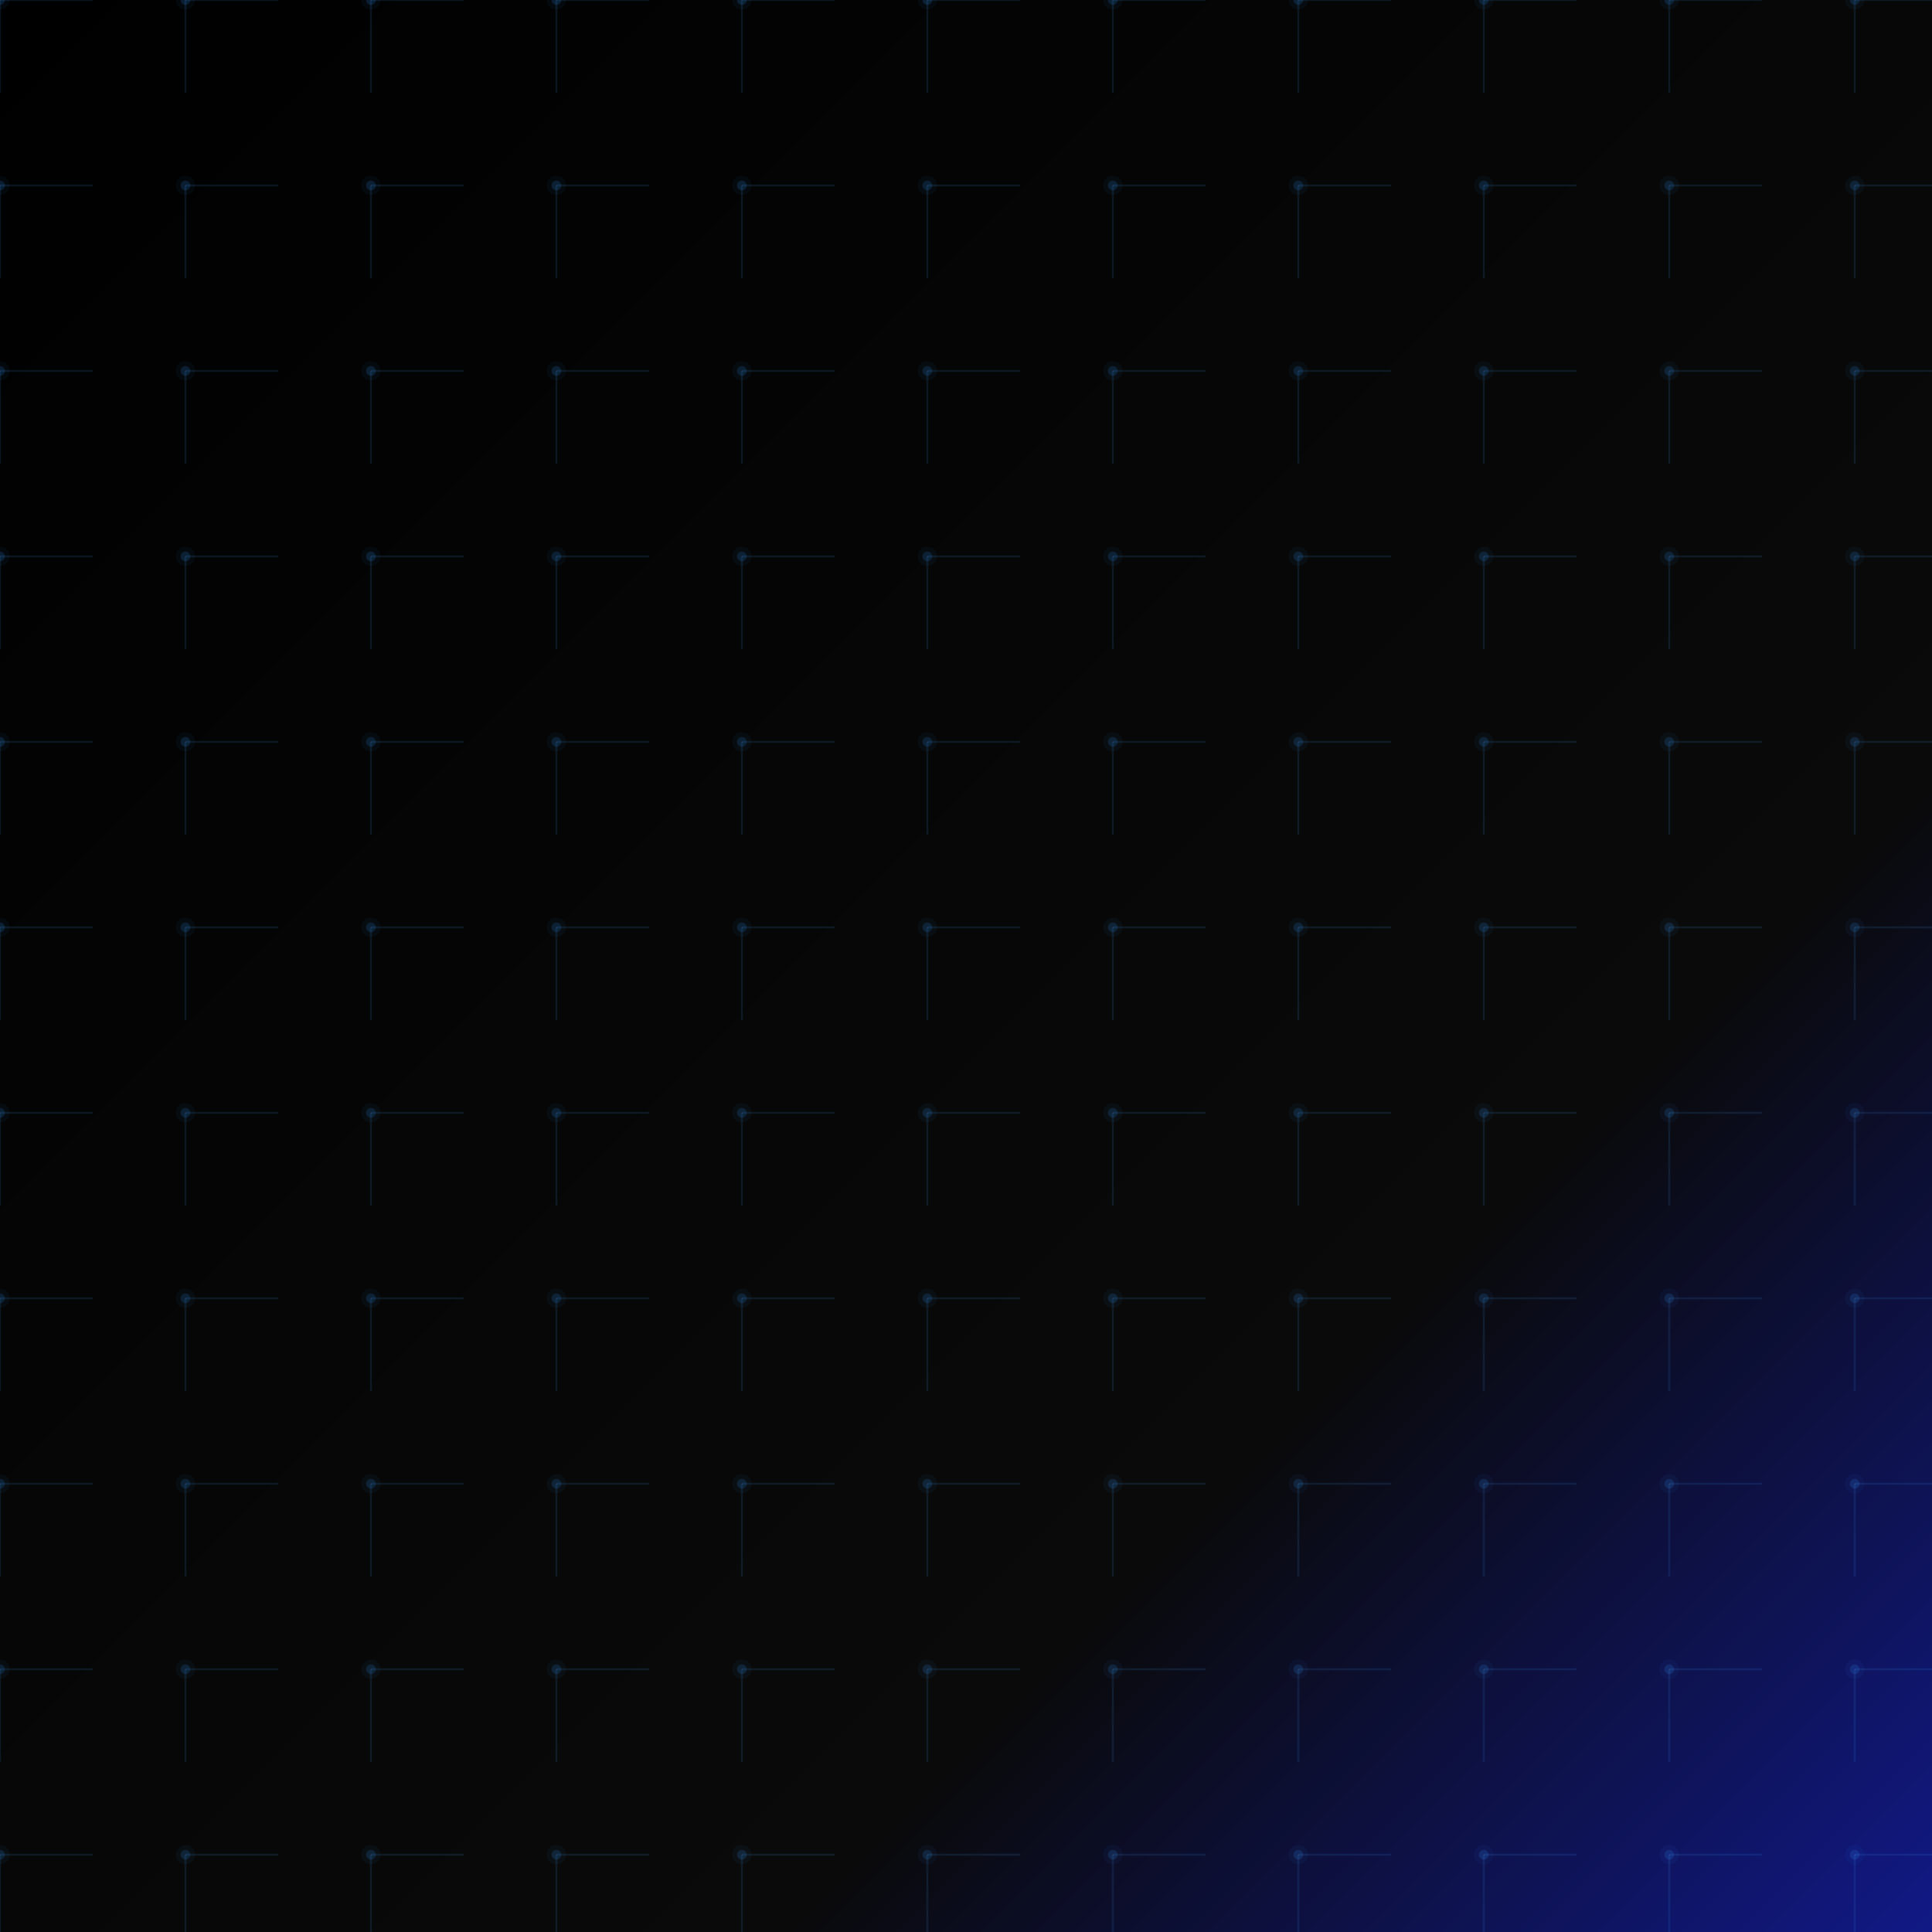 <?xml version="1.0" encoding="utf-8" ?>
<svg xmlns="http://www.w3.org/2000/svg" xmlns:xlink="http://www.w3.org/1999/xlink" width="1000px" height="1000px" viewBox="0 0 1000 1000" zoomAndPan="enable"><defs><linearGradient id="grad_bright" x1="0%" x2="100%" y1="0%" y2="100%"><stop offset="0.0" stop-color="#000000" stop-opacity="1" /><stop offset="0.7" stop-color="#0a0a0a" stop-opacity="1" /><stop offset="1.0" stop-color="#111987" stop-opacity="1" /></linearGradient></defs><rect fill="url(#grad_bright)" height="100%" width="100%" x="0" y="0" /><line opacity="0.12" stroke="#3B9EFF" stroke-width="1" x1="0" x2="48" y1="0" y2="0" /><line opacity="0.12" stroke="#3B9EFF" stroke-width="1" x1="0" x2="0" y1="0" y2="48" /><circle cx="0" cy="0" fill="#3B9EFF" opacity="0.15" r="2.5" /><circle cx="0" cy="0" fill="#3B9EFF" opacity="0.05" r="5" /><line opacity="0.12" stroke="#3B9EFF" stroke-width="1" x1="0" x2="48" y1="96" y2="96" /><line opacity="0.12" stroke="#3B9EFF" stroke-width="1" x1="0" x2="0" y1="96" y2="144" /><circle cx="0" cy="96" fill="#3B9EFF" opacity="0.15" r="2.5" /><circle cx="0" cy="96" fill="#3B9EFF" opacity="0.05" r="5" /><line opacity="0.12" stroke="#3B9EFF" stroke-width="1" x1="0" x2="48" y1="192" y2="192" /><line opacity="0.12" stroke="#3B9EFF" stroke-width="1" x1="0" x2="0" y1="192" y2="240" /><circle cx="0" cy="192" fill="#3B9EFF" opacity="0.15" r="2.5" /><circle cx="0" cy="192" fill="#3B9EFF" opacity="0.05" r="5" /><line opacity="0.12" stroke="#3B9EFF" stroke-width="1" x1="0" x2="48" y1="288" y2="288" /><line opacity="0.12" stroke="#3B9EFF" stroke-width="1" x1="0" x2="0" y1="288" y2="336" /><circle cx="0" cy="288" fill="#3B9EFF" opacity="0.15" r="2.5" /><circle cx="0" cy="288" fill="#3B9EFF" opacity="0.05" r="5" /><line opacity="0.12" stroke="#3B9EFF" stroke-width="1" x1="0" x2="48" y1="384" y2="384" /><line opacity="0.12" stroke="#3B9EFF" stroke-width="1" x1="0" x2="0" y1="384" y2="432" /><circle cx="0" cy="384" fill="#3B9EFF" opacity="0.15" r="2.5" /><circle cx="0" cy="384" fill="#3B9EFF" opacity="0.05" r="5" /><line opacity="0.12" stroke="#3B9EFF" stroke-width="1" x1="0" x2="48" y1="480" y2="480" /><line opacity="0.12" stroke="#3B9EFF" stroke-width="1" x1="0" x2="0" y1="480" y2="528" /><circle cx="0" cy="480" fill="#3B9EFF" opacity="0.15" r="2.5" /><circle cx="0" cy="480" fill="#3B9EFF" opacity="0.05" r="5" /><line opacity="0.12" stroke="#3B9EFF" stroke-width="1" x1="0" x2="48" y1="576" y2="576" /><line opacity="0.12" stroke="#3B9EFF" stroke-width="1" x1="0" x2="0" y1="576" y2="624" /><circle cx="0" cy="576" fill="#3B9EFF" opacity="0.15" r="2.5" /><circle cx="0" cy="576" fill="#3B9EFF" opacity="0.05" r="5" /><line opacity="0.12" stroke="#3B9EFF" stroke-width="1" x1="0" x2="48" y1="672" y2="672" /><line opacity="0.12" stroke="#3B9EFF" stroke-width="1" x1="0" x2="0" y1="672" y2="720" /><circle cx="0" cy="672" fill="#3B9EFF" opacity="0.15" r="2.5" /><circle cx="0" cy="672" fill="#3B9EFF" opacity="0.05" r="5" /><line opacity="0.12" stroke="#3B9EFF" stroke-width="1" x1="0" x2="48" y1="768" y2="768" /><line opacity="0.12" stroke="#3B9EFF" stroke-width="1" x1="0" x2="0" y1="768" y2="816" /><circle cx="0" cy="768" fill="#3B9EFF" opacity="0.15" r="2.5" /><circle cx="0" cy="768" fill="#3B9EFF" opacity="0.05" r="5" /><line opacity="0.12" stroke="#3B9EFF" stroke-width="1" x1="0" x2="48" y1="864" y2="864" /><line opacity="0.12" stroke="#3B9EFF" stroke-width="1" x1="0" x2="0" y1="864" y2="912" /><circle cx="0" cy="864" fill="#3B9EFF" opacity="0.15" r="2.5" /><circle cx="0" cy="864" fill="#3B9EFF" opacity="0.05" r="5" /><line opacity="0.12" stroke="#3B9EFF" stroke-width="1" x1="0" x2="48" y1="960" y2="960" /><line opacity="0.12" stroke="#3B9EFF" stroke-width="1" x1="0" x2="0" y1="960" y2="1008" /><circle cx="0" cy="960" fill="#3B9EFF" opacity="0.15" r="2.5" /><circle cx="0" cy="960" fill="#3B9EFF" opacity="0.05" r="5" /><line opacity="0.12" stroke="#3B9EFF" stroke-width="1" x1="96" x2="144" y1="0" y2="0" /><line opacity="0.12" stroke="#3B9EFF" stroke-width="1" x1="96" x2="96" y1="0" y2="48" /><circle cx="96" cy="0" fill="#3B9EFF" opacity="0.15" r="2.5" /><circle cx="96" cy="0" fill="#3B9EFF" opacity="0.05" r="5" /><line opacity="0.12" stroke="#3B9EFF" stroke-width="1" x1="96" x2="144" y1="96" y2="96" /><line opacity="0.12" stroke="#3B9EFF" stroke-width="1" x1="96" x2="96" y1="96" y2="144" /><circle cx="96" cy="96" fill="#3B9EFF" opacity="0.15" r="2.5" /><circle cx="96" cy="96" fill="#3B9EFF" opacity="0.05" r="5" /><line opacity="0.12" stroke="#3B9EFF" stroke-width="1" x1="96" x2="144" y1="192" y2="192" /><line opacity="0.12" stroke="#3B9EFF" stroke-width="1" x1="96" x2="96" y1="192" y2="240" /><circle cx="96" cy="192" fill="#3B9EFF" opacity="0.15" r="2.5" /><circle cx="96" cy="192" fill="#3B9EFF" opacity="0.05" r="5" /><line opacity="0.12" stroke="#3B9EFF" stroke-width="1" x1="96" x2="144" y1="288" y2="288" /><line opacity="0.12" stroke="#3B9EFF" stroke-width="1" x1="96" x2="96" y1="288" y2="336" /><circle cx="96" cy="288" fill="#3B9EFF" opacity="0.15" r="2.5" /><circle cx="96" cy="288" fill="#3B9EFF" opacity="0.05" r="5" /><line opacity="0.12" stroke="#3B9EFF" stroke-width="1" x1="96" x2="144" y1="384" y2="384" /><line opacity="0.12" stroke="#3B9EFF" stroke-width="1" x1="96" x2="96" y1="384" y2="432" /><circle cx="96" cy="384" fill="#3B9EFF" opacity="0.15" r="2.5" /><circle cx="96" cy="384" fill="#3B9EFF" opacity="0.05" r="5" /><line opacity="0.12" stroke="#3B9EFF" stroke-width="1" x1="96" x2="144" y1="480" y2="480" /><line opacity="0.12" stroke="#3B9EFF" stroke-width="1" x1="96" x2="96" y1="480" y2="528" /><circle cx="96" cy="480" fill="#3B9EFF" opacity="0.15" r="2.5" /><circle cx="96" cy="480" fill="#3B9EFF" opacity="0.05" r="5" /><line opacity="0.12" stroke="#3B9EFF" stroke-width="1" x1="96" x2="144" y1="576" y2="576" /><line opacity="0.12" stroke="#3B9EFF" stroke-width="1" x1="96" x2="96" y1="576" y2="624" /><circle cx="96" cy="576" fill="#3B9EFF" opacity="0.15" r="2.5" /><circle cx="96" cy="576" fill="#3B9EFF" opacity="0.05" r="5" /><line opacity="0.12" stroke="#3B9EFF" stroke-width="1" x1="96" x2="144" y1="672" y2="672" /><line opacity="0.12" stroke="#3B9EFF" stroke-width="1" x1="96" x2="96" y1="672" y2="720" /><circle cx="96" cy="672" fill="#3B9EFF" opacity="0.15" r="2.5" /><circle cx="96" cy="672" fill="#3B9EFF" opacity="0.05" r="5" /><line opacity="0.12" stroke="#3B9EFF" stroke-width="1" x1="96" x2="144" y1="768" y2="768" /><line opacity="0.12" stroke="#3B9EFF" stroke-width="1" x1="96" x2="96" y1="768" y2="816" /><circle cx="96" cy="768" fill="#3B9EFF" opacity="0.15" r="2.5" /><circle cx="96" cy="768" fill="#3B9EFF" opacity="0.05" r="5" /><line opacity="0.12" stroke="#3B9EFF" stroke-width="1" x1="96" x2="144" y1="864" y2="864" /><line opacity="0.12" stroke="#3B9EFF" stroke-width="1" x1="96" x2="96" y1="864" y2="912" /><circle cx="96" cy="864" fill="#3B9EFF" opacity="0.15" r="2.5" /><circle cx="96" cy="864" fill="#3B9EFF" opacity="0.05" r="5" /><line opacity="0.12" stroke="#3B9EFF" stroke-width="1" x1="96" x2="144" y1="960" y2="960" /><line opacity="0.12" stroke="#3B9EFF" stroke-width="1" x1="96" x2="96" y1="960" y2="1008" /><circle cx="96" cy="960" fill="#3B9EFF" opacity="0.15" r="2.5" /><circle cx="96" cy="960" fill="#3B9EFF" opacity="0.05" r="5" /><line opacity="0.12" stroke="#3B9EFF" stroke-width="1" x1="192" x2="240" y1="0" y2="0" /><line opacity="0.12" stroke="#3B9EFF" stroke-width="1" x1="192" x2="192" y1="0" y2="48" /><circle cx="192" cy="0" fill="#3B9EFF" opacity="0.15" r="2.5" /><circle cx="192" cy="0" fill="#3B9EFF" opacity="0.05" r="5" /><line opacity="0.12" stroke="#3B9EFF" stroke-width="1" x1="192" x2="240" y1="96" y2="96" /><line opacity="0.12" stroke="#3B9EFF" stroke-width="1" x1="192" x2="192" y1="96" y2="144" /><circle cx="192" cy="96" fill="#3B9EFF" opacity="0.15" r="2.5" /><circle cx="192" cy="96" fill="#3B9EFF" opacity="0.05" r="5" /><line opacity="0.12" stroke="#3B9EFF" stroke-width="1" x1="192" x2="240" y1="192" y2="192" /><line opacity="0.12" stroke="#3B9EFF" stroke-width="1" x1="192" x2="192" y1="192" y2="240" /><circle cx="192" cy="192" fill="#3B9EFF" opacity="0.15" r="2.5" /><circle cx="192" cy="192" fill="#3B9EFF" opacity="0.05" r="5" /><line opacity="0.12" stroke="#3B9EFF" stroke-width="1" x1="192" x2="240" y1="288" y2="288" /><line opacity="0.12" stroke="#3B9EFF" stroke-width="1" x1="192" x2="192" y1="288" y2="336" /><circle cx="192" cy="288" fill="#3B9EFF" opacity="0.15" r="2.5" /><circle cx="192" cy="288" fill="#3B9EFF" opacity="0.05" r="5" /><line opacity="0.12" stroke="#3B9EFF" stroke-width="1" x1="192" x2="240" y1="384" y2="384" /><line opacity="0.12" stroke="#3B9EFF" stroke-width="1" x1="192" x2="192" y1="384" y2="432" /><circle cx="192" cy="384" fill="#3B9EFF" opacity="0.15" r="2.5" /><circle cx="192" cy="384" fill="#3B9EFF" opacity="0.05" r="5" /><line opacity="0.12" stroke="#3B9EFF" stroke-width="1" x1="192" x2="240" y1="480" y2="480" /><line opacity="0.12" stroke="#3B9EFF" stroke-width="1" x1="192" x2="192" y1="480" y2="528" /><circle cx="192" cy="480" fill="#3B9EFF" opacity="0.15" r="2.5" /><circle cx="192" cy="480" fill="#3B9EFF" opacity="0.05" r="5" /><line opacity="0.12" stroke="#3B9EFF" stroke-width="1" x1="192" x2="240" y1="576" y2="576" /><line opacity="0.12" stroke="#3B9EFF" stroke-width="1" x1="192" x2="192" y1="576" y2="624" /><circle cx="192" cy="576" fill="#3B9EFF" opacity="0.15" r="2.5" /><circle cx="192" cy="576" fill="#3B9EFF" opacity="0.05" r="5" /><line opacity="0.12" stroke="#3B9EFF" stroke-width="1" x1="192" x2="240" y1="672" y2="672" /><line opacity="0.12" stroke="#3B9EFF" stroke-width="1" x1="192" x2="192" y1="672" y2="720" /><circle cx="192" cy="672" fill="#3B9EFF" opacity="0.15" r="2.5" /><circle cx="192" cy="672" fill="#3B9EFF" opacity="0.05" r="5" /><line opacity="0.12" stroke="#3B9EFF" stroke-width="1" x1="192" x2="240" y1="768" y2="768" /><line opacity="0.12" stroke="#3B9EFF" stroke-width="1" x1="192" x2="192" y1="768" y2="816" /><circle cx="192" cy="768" fill="#3B9EFF" opacity="0.15" r="2.5" /><circle cx="192" cy="768" fill="#3B9EFF" opacity="0.05" r="5" /><line opacity="0.12" stroke="#3B9EFF" stroke-width="1" x1="192" x2="240" y1="864" y2="864" /><line opacity="0.12" stroke="#3B9EFF" stroke-width="1" x1="192" x2="192" y1="864" y2="912" /><circle cx="192" cy="864" fill="#3B9EFF" opacity="0.15" r="2.5" /><circle cx="192" cy="864" fill="#3B9EFF" opacity="0.05" r="5" /><line opacity="0.12" stroke="#3B9EFF" stroke-width="1" x1="192" x2="240" y1="960" y2="960" /><line opacity="0.12" stroke="#3B9EFF" stroke-width="1" x1="192" x2="192" y1="960" y2="1008" /><circle cx="192" cy="960" fill="#3B9EFF" opacity="0.15" r="2.5" /><circle cx="192" cy="960" fill="#3B9EFF" opacity="0.05" r="5" /><line opacity="0.12" stroke="#3B9EFF" stroke-width="1" x1="288" x2="336" y1="0" y2="0" /><line opacity="0.12" stroke="#3B9EFF" stroke-width="1" x1="288" x2="288" y1="0" y2="48" /><circle cx="288" cy="0" fill="#3B9EFF" opacity="0.15" r="2.5" /><circle cx="288" cy="0" fill="#3B9EFF" opacity="0.05" r="5" /><line opacity="0.12" stroke="#3B9EFF" stroke-width="1" x1="288" x2="336" y1="96" y2="96" /><line opacity="0.12" stroke="#3B9EFF" stroke-width="1" x1="288" x2="288" y1="96" y2="144" /><circle cx="288" cy="96" fill="#3B9EFF" opacity="0.15" r="2.5" /><circle cx="288" cy="96" fill="#3B9EFF" opacity="0.05" r="5" /><line opacity="0.12" stroke="#3B9EFF" stroke-width="1" x1="288" x2="336" y1="192" y2="192" /><line opacity="0.12" stroke="#3B9EFF" stroke-width="1" x1="288" x2="288" y1="192" y2="240" /><circle cx="288" cy="192" fill="#3B9EFF" opacity="0.15" r="2.5" /><circle cx="288" cy="192" fill="#3B9EFF" opacity="0.05" r="5" /><line opacity="0.12" stroke="#3B9EFF" stroke-width="1" x1="288" x2="336" y1="288" y2="288" /><line opacity="0.12" stroke="#3B9EFF" stroke-width="1" x1="288" x2="288" y1="288" y2="336" /><circle cx="288" cy="288" fill="#3B9EFF" opacity="0.15" r="2.5" /><circle cx="288" cy="288" fill="#3B9EFF" opacity="0.05" r="5" /><line opacity="0.12" stroke="#3B9EFF" stroke-width="1" x1="288" x2="336" y1="384" y2="384" /><line opacity="0.12" stroke="#3B9EFF" stroke-width="1" x1="288" x2="288" y1="384" y2="432" /><circle cx="288" cy="384" fill="#3B9EFF" opacity="0.15" r="2.5" /><circle cx="288" cy="384" fill="#3B9EFF" opacity="0.05" r="5" /><line opacity="0.12" stroke="#3B9EFF" stroke-width="1" x1="288" x2="336" y1="480" y2="480" /><line opacity="0.12" stroke="#3B9EFF" stroke-width="1" x1="288" x2="288" y1="480" y2="528" /><circle cx="288" cy="480" fill="#3B9EFF" opacity="0.15" r="2.5" /><circle cx="288" cy="480" fill="#3B9EFF" opacity="0.05" r="5" /><line opacity="0.12" stroke="#3B9EFF" stroke-width="1" x1="288" x2="336" y1="576" y2="576" /><line opacity="0.12" stroke="#3B9EFF" stroke-width="1" x1="288" x2="288" y1="576" y2="624" /><circle cx="288" cy="576" fill="#3B9EFF" opacity="0.15" r="2.5" /><circle cx="288" cy="576" fill="#3B9EFF" opacity="0.05" r="5" /><line opacity="0.12" stroke="#3B9EFF" stroke-width="1" x1="288" x2="336" y1="672" y2="672" /><line opacity="0.12" stroke="#3B9EFF" stroke-width="1" x1="288" x2="288" y1="672" y2="720" /><circle cx="288" cy="672" fill="#3B9EFF" opacity="0.15" r="2.5" /><circle cx="288" cy="672" fill="#3B9EFF" opacity="0.05" r="5" /><line opacity="0.12" stroke="#3B9EFF" stroke-width="1" x1="288" x2="336" y1="768" y2="768" /><line opacity="0.12" stroke="#3B9EFF" stroke-width="1" x1="288" x2="288" y1="768" y2="816" /><circle cx="288" cy="768" fill="#3B9EFF" opacity="0.15" r="2.5" /><circle cx="288" cy="768" fill="#3B9EFF" opacity="0.05" r="5" /><line opacity="0.12" stroke="#3B9EFF" stroke-width="1" x1="288" x2="336" y1="864" y2="864" /><line opacity="0.12" stroke="#3B9EFF" stroke-width="1" x1="288" x2="288" y1="864" y2="912" /><circle cx="288" cy="864" fill="#3B9EFF" opacity="0.15" r="2.5" /><circle cx="288" cy="864" fill="#3B9EFF" opacity="0.05" r="5" /><line opacity="0.12" stroke="#3B9EFF" stroke-width="1" x1="288" x2="336" y1="960" y2="960" /><line opacity="0.12" stroke="#3B9EFF" stroke-width="1" x1="288" x2="288" y1="960" y2="1008" /><circle cx="288" cy="960" fill="#3B9EFF" opacity="0.15" r="2.5" /><circle cx="288" cy="960" fill="#3B9EFF" opacity="0.05" r="5" /><line opacity="0.12" stroke="#3B9EFF" stroke-width="1" x1="384" x2="432" y1="0" y2="0" /><line opacity="0.12" stroke="#3B9EFF" stroke-width="1" x1="384" x2="384" y1="0" y2="48" /><circle cx="384" cy="0" fill="#3B9EFF" opacity="0.15" r="2.5" /><circle cx="384" cy="0" fill="#3B9EFF" opacity="0.05" r="5" /><line opacity="0.12" stroke="#3B9EFF" stroke-width="1" x1="384" x2="432" y1="96" y2="96" /><line opacity="0.12" stroke="#3B9EFF" stroke-width="1" x1="384" x2="384" y1="96" y2="144" /><circle cx="384" cy="96" fill="#3B9EFF" opacity="0.15" r="2.5" /><circle cx="384" cy="96" fill="#3B9EFF" opacity="0.05" r="5" /><line opacity="0.12" stroke="#3B9EFF" stroke-width="1" x1="384" x2="432" y1="192" y2="192" /><line opacity="0.12" stroke="#3B9EFF" stroke-width="1" x1="384" x2="384" y1="192" y2="240" /><circle cx="384" cy="192" fill="#3B9EFF" opacity="0.15" r="2.5" /><circle cx="384" cy="192" fill="#3B9EFF" opacity="0.05" r="5" /><line opacity="0.12" stroke="#3B9EFF" stroke-width="1" x1="384" x2="432" y1="288" y2="288" /><line opacity="0.12" stroke="#3B9EFF" stroke-width="1" x1="384" x2="384" y1="288" y2="336" /><circle cx="384" cy="288" fill="#3B9EFF" opacity="0.15" r="2.5" /><circle cx="384" cy="288" fill="#3B9EFF" opacity="0.05" r="5" /><line opacity="0.12" stroke="#3B9EFF" stroke-width="1" x1="384" x2="432" y1="384" y2="384" /><line opacity="0.12" stroke="#3B9EFF" stroke-width="1" x1="384" x2="384" y1="384" y2="432" /><circle cx="384" cy="384" fill="#3B9EFF" opacity="0.15" r="2.5" /><circle cx="384" cy="384" fill="#3B9EFF" opacity="0.05" r="5" /><line opacity="0.12" stroke="#3B9EFF" stroke-width="1" x1="384" x2="432" y1="480" y2="480" /><line opacity="0.12" stroke="#3B9EFF" stroke-width="1" x1="384" x2="384" y1="480" y2="528" /><circle cx="384" cy="480" fill="#3B9EFF" opacity="0.15" r="2.5" /><circle cx="384" cy="480" fill="#3B9EFF" opacity="0.05" r="5" /><line opacity="0.12" stroke="#3B9EFF" stroke-width="1" x1="384" x2="432" y1="576" y2="576" /><line opacity="0.12" stroke="#3B9EFF" stroke-width="1" x1="384" x2="384" y1="576" y2="624" /><circle cx="384" cy="576" fill="#3B9EFF" opacity="0.15" r="2.5" /><circle cx="384" cy="576" fill="#3B9EFF" opacity="0.05" r="5" /><line opacity="0.12" stroke="#3B9EFF" stroke-width="1" x1="384" x2="432" y1="672" y2="672" /><line opacity="0.12" stroke="#3B9EFF" stroke-width="1" x1="384" x2="384" y1="672" y2="720" /><circle cx="384" cy="672" fill="#3B9EFF" opacity="0.15" r="2.5" /><circle cx="384" cy="672" fill="#3B9EFF" opacity="0.05" r="5" /><line opacity="0.12" stroke="#3B9EFF" stroke-width="1" x1="384" x2="432" y1="768" y2="768" /><line opacity="0.12" stroke="#3B9EFF" stroke-width="1" x1="384" x2="384" y1="768" y2="816" /><circle cx="384" cy="768" fill="#3B9EFF" opacity="0.15" r="2.5" /><circle cx="384" cy="768" fill="#3B9EFF" opacity="0.05" r="5" /><line opacity="0.12" stroke="#3B9EFF" stroke-width="1" x1="384" x2="432" y1="864" y2="864" /><line opacity="0.12" stroke="#3B9EFF" stroke-width="1" x1="384" x2="384" y1="864" y2="912" /><circle cx="384" cy="864" fill="#3B9EFF" opacity="0.15" r="2.5" /><circle cx="384" cy="864" fill="#3B9EFF" opacity="0.05" r="5" /><line opacity="0.12" stroke="#3B9EFF" stroke-width="1" x1="384" x2="432" y1="960" y2="960" /><line opacity="0.12" stroke="#3B9EFF" stroke-width="1" x1="384" x2="384" y1="960" y2="1008" /><circle cx="384" cy="960" fill="#3B9EFF" opacity="0.15" r="2.5" /><circle cx="384" cy="960" fill="#3B9EFF" opacity="0.05" r="5" /><line opacity="0.12" stroke="#3B9EFF" stroke-width="1" x1="480" x2="528" y1="0" y2="0" /><line opacity="0.12" stroke="#3B9EFF" stroke-width="1" x1="480" x2="480" y1="0" y2="48" /><circle cx="480" cy="0" fill="#3B9EFF" opacity="0.15" r="2.5" /><circle cx="480" cy="0" fill="#3B9EFF" opacity="0.05" r="5" /><line opacity="0.12" stroke="#3B9EFF" stroke-width="1" x1="480" x2="528" y1="96" y2="96" /><line opacity="0.12" stroke="#3B9EFF" stroke-width="1" x1="480" x2="480" y1="96" y2="144" /><circle cx="480" cy="96" fill="#3B9EFF" opacity="0.15" r="2.5" /><circle cx="480" cy="96" fill="#3B9EFF" opacity="0.05" r="5" /><line opacity="0.12" stroke="#3B9EFF" stroke-width="1" x1="480" x2="528" y1="192" y2="192" /><line opacity="0.12" stroke="#3B9EFF" stroke-width="1" x1="480" x2="480" y1="192" y2="240" /><circle cx="480" cy="192" fill="#3B9EFF" opacity="0.15" r="2.5" /><circle cx="480" cy="192" fill="#3B9EFF" opacity="0.05" r="5" /><line opacity="0.12" stroke="#3B9EFF" stroke-width="1" x1="480" x2="528" y1="288" y2="288" /><line opacity="0.12" stroke="#3B9EFF" stroke-width="1" x1="480" x2="480" y1="288" y2="336" /><circle cx="480" cy="288" fill="#3B9EFF" opacity="0.15" r="2.5" /><circle cx="480" cy="288" fill="#3B9EFF" opacity="0.05" r="5" /><line opacity="0.12" stroke="#3B9EFF" stroke-width="1" x1="480" x2="528" y1="384" y2="384" /><line opacity="0.12" stroke="#3B9EFF" stroke-width="1" x1="480" x2="480" y1="384" y2="432" /><circle cx="480" cy="384" fill="#3B9EFF" opacity="0.15" r="2.5" /><circle cx="480" cy="384" fill="#3B9EFF" opacity="0.05" r="5" /><line opacity="0.12" stroke="#3B9EFF" stroke-width="1" x1="480" x2="528" y1="480" y2="480" /><line opacity="0.12" stroke="#3B9EFF" stroke-width="1" x1="480" x2="480" y1="480" y2="528" /><circle cx="480" cy="480" fill="#3B9EFF" opacity="0.15" r="2.5" /><circle cx="480" cy="480" fill="#3B9EFF" opacity="0.05" r="5" /><line opacity="0.12" stroke="#3B9EFF" stroke-width="1" x1="480" x2="528" y1="576" y2="576" /><line opacity="0.12" stroke="#3B9EFF" stroke-width="1" x1="480" x2="480" y1="576" y2="624" /><circle cx="480" cy="576" fill="#3B9EFF" opacity="0.15" r="2.5" /><circle cx="480" cy="576" fill="#3B9EFF" opacity="0.05" r="5" /><line opacity="0.12" stroke="#3B9EFF" stroke-width="1" x1="480" x2="528" y1="672" y2="672" /><line opacity="0.12" stroke="#3B9EFF" stroke-width="1" x1="480" x2="480" y1="672" y2="720" /><circle cx="480" cy="672" fill="#3B9EFF" opacity="0.15" r="2.5" /><circle cx="480" cy="672" fill="#3B9EFF" opacity="0.05" r="5" /><line opacity="0.12" stroke="#3B9EFF" stroke-width="1" x1="480" x2="528" y1="768" y2="768" /><line opacity="0.12" stroke="#3B9EFF" stroke-width="1" x1="480" x2="480" y1="768" y2="816" /><circle cx="480" cy="768" fill="#3B9EFF" opacity="0.15" r="2.5" /><circle cx="480" cy="768" fill="#3B9EFF" opacity="0.05" r="5" /><line opacity="0.12" stroke="#3B9EFF" stroke-width="1" x1="480" x2="528" y1="864" y2="864" /><line opacity="0.12" stroke="#3B9EFF" stroke-width="1" x1="480" x2="480" y1="864" y2="912" /><circle cx="480" cy="864" fill="#3B9EFF" opacity="0.15" r="2.5" /><circle cx="480" cy="864" fill="#3B9EFF" opacity="0.05" r="5" /><line opacity="0.12" stroke="#3B9EFF" stroke-width="1" x1="480" x2="528" y1="960" y2="960" /><line opacity="0.12" stroke="#3B9EFF" stroke-width="1" x1="480" x2="480" y1="960" y2="1008" /><circle cx="480" cy="960" fill="#3B9EFF" opacity="0.15" r="2.5" /><circle cx="480" cy="960" fill="#3B9EFF" opacity="0.05" r="5" /><line opacity="0.12" stroke="#3B9EFF" stroke-width="1" x1="576" x2="624" y1="0" y2="0" /><line opacity="0.12" stroke="#3B9EFF" stroke-width="1" x1="576" x2="576" y1="0" y2="48" /><circle cx="576" cy="0" fill="#3B9EFF" opacity="0.15" r="2.5" /><circle cx="576" cy="0" fill="#3B9EFF" opacity="0.05" r="5" /><line opacity="0.12" stroke="#3B9EFF" stroke-width="1" x1="576" x2="624" y1="96" y2="96" /><line opacity="0.12" stroke="#3B9EFF" stroke-width="1" x1="576" x2="576" y1="96" y2="144" /><circle cx="576" cy="96" fill="#3B9EFF" opacity="0.15" r="2.5" /><circle cx="576" cy="96" fill="#3B9EFF" opacity="0.05" r="5" /><line opacity="0.12" stroke="#3B9EFF" stroke-width="1" x1="576" x2="624" y1="192" y2="192" /><line opacity="0.12" stroke="#3B9EFF" stroke-width="1" x1="576" x2="576" y1="192" y2="240" /><circle cx="576" cy="192" fill="#3B9EFF" opacity="0.15" r="2.5" /><circle cx="576" cy="192" fill="#3B9EFF" opacity="0.05" r="5" /><line opacity="0.12" stroke="#3B9EFF" stroke-width="1" x1="576" x2="624" y1="288" y2="288" /><line opacity="0.12" stroke="#3B9EFF" stroke-width="1" x1="576" x2="576" y1="288" y2="336" /><circle cx="576" cy="288" fill="#3B9EFF" opacity="0.15" r="2.5" /><circle cx="576" cy="288" fill="#3B9EFF" opacity="0.05" r="5" /><line opacity="0.12" stroke="#3B9EFF" stroke-width="1" x1="576" x2="624" y1="384" y2="384" /><line opacity="0.12" stroke="#3B9EFF" stroke-width="1" x1="576" x2="576" y1="384" y2="432" /><circle cx="576" cy="384" fill="#3B9EFF" opacity="0.15" r="2.5" /><circle cx="576" cy="384" fill="#3B9EFF" opacity="0.05" r="5" /><line opacity="0.12" stroke="#3B9EFF" stroke-width="1" x1="576" x2="624" y1="480" y2="480" /><line opacity="0.12" stroke="#3B9EFF" stroke-width="1" x1="576" x2="576" y1="480" y2="528" /><circle cx="576" cy="480" fill="#3B9EFF" opacity="0.15" r="2.5" /><circle cx="576" cy="480" fill="#3B9EFF" opacity="0.05" r="5" /><line opacity="0.12" stroke="#3B9EFF" stroke-width="1" x1="576" x2="624" y1="576" y2="576" /><line opacity="0.12" stroke="#3B9EFF" stroke-width="1" x1="576" x2="576" y1="576" y2="624" /><circle cx="576" cy="576" fill="#3B9EFF" opacity="0.15" r="2.5" /><circle cx="576" cy="576" fill="#3B9EFF" opacity="0.05" r="5" /><line opacity="0.12" stroke="#3B9EFF" stroke-width="1" x1="576" x2="624" y1="672" y2="672" /><line opacity="0.12" stroke="#3B9EFF" stroke-width="1" x1="576" x2="576" y1="672" y2="720" /><circle cx="576" cy="672" fill="#3B9EFF" opacity="0.15" r="2.5" /><circle cx="576" cy="672" fill="#3B9EFF" opacity="0.05" r="5" /><line opacity="0.12" stroke="#3B9EFF" stroke-width="1" x1="576" x2="624" y1="768" y2="768" /><line opacity="0.12" stroke="#3B9EFF" stroke-width="1" x1="576" x2="576" y1="768" y2="816" /><circle cx="576" cy="768" fill="#3B9EFF" opacity="0.15" r="2.5" /><circle cx="576" cy="768" fill="#3B9EFF" opacity="0.05" r="5" /><line opacity="0.12" stroke="#3B9EFF" stroke-width="1" x1="576" x2="624" y1="864" y2="864" /><line opacity="0.12" stroke="#3B9EFF" stroke-width="1" x1="576" x2="576" y1="864" y2="912" /><circle cx="576" cy="864" fill="#3B9EFF" opacity="0.15" r="2.5" /><circle cx="576" cy="864" fill="#3B9EFF" opacity="0.05" r="5" /><line opacity="0.12" stroke="#3B9EFF" stroke-width="1" x1="576" x2="624" y1="960" y2="960" /><line opacity="0.12" stroke="#3B9EFF" stroke-width="1" x1="576" x2="576" y1="960" y2="1008" /><circle cx="576" cy="960" fill="#3B9EFF" opacity="0.15" r="2.5" /><circle cx="576" cy="960" fill="#3B9EFF" opacity="0.05" r="5" /><line opacity="0.12" stroke="#3B9EFF" stroke-width="1" x1="672" x2="720" y1="0" y2="0" /><line opacity="0.12" stroke="#3B9EFF" stroke-width="1" x1="672" x2="672" y1="0" y2="48" /><circle cx="672" cy="0" fill="#3B9EFF" opacity="0.15" r="2.5" /><circle cx="672" cy="0" fill="#3B9EFF" opacity="0.05" r="5" /><line opacity="0.12" stroke="#3B9EFF" stroke-width="1" x1="672" x2="720" y1="96" y2="96" /><line opacity="0.12" stroke="#3B9EFF" stroke-width="1" x1="672" x2="672" y1="96" y2="144" /><circle cx="672" cy="96" fill="#3B9EFF" opacity="0.15" r="2.5" /><circle cx="672" cy="96" fill="#3B9EFF" opacity="0.05" r="5" /><line opacity="0.12" stroke="#3B9EFF" stroke-width="1" x1="672" x2="720" y1="192" y2="192" /><line opacity="0.12" stroke="#3B9EFF" stroke-width="1" x1="672" x2="672" y1="192" y2="240" /><circle cx="672" cy="192" fill="#3B9EFF" opacity="0.15" r="2.5" /><circle cx="672" cy="192" fill="#3B9EFF" opacity="0.05" r="5" /><line opacity="0.12" stroke="#3B9EFF" stroke-width="1" x1="672" x2="720" y1="288" y2="288" /><line opacity="0.12" stroke="#3B9EFF" stroke-width="1" x1="672" x2="672" y1="288" y2="336" /><circle cx="672" cy="288" fill="#3B9EFF" opacity="0.15" r="2.5" /><circle cx="672" cy="288" fill="#3B9EFF" opacity="0.05" r="5" /><line opacity="0.12" stroke="#3B9EFF" stroke-width="1" x1="672" x2="720" y1="384" y2="384" /><line opacity="0.12" stroke="#3B9EFF" stroke-width="1" x1="672" x2="672" y1="384" y2="432" /><circle cx="672" cy="384" fill="#3B9EFF" opacity="0.15" r="2.5" /><circle cx="672" cy="384" fill="#3B9EFF" opacity="0.05" r="5" /><line opacity="0.12" stroke="#3B9EFF" stroke-width="1" x1="672" x2="720" y1="480" y2="480" /><line opacity="0.12" stroke="#3B9EFF" stroke-width="1" x1="672" x2="672" y1="480" y2="528" /><circle cx="672" cy="480" fill="#3B9EFF" opacity="0.15" r="2.5" /><circle cx="672" cy="480" fill="#3B9EFF" opacity="0.05" r="5" /><line opacity="0.12" stroke="#3B9EFF" stroke-width="1" x1="672" x2="720" y1="576" y2="576" /><line opacity="0.12" stroke="#3B9EFF" stroke-width="1" x1="672" x2="672" y1="576" y2="624" /><circle cx="672" cy="576" fill="#3B9EFF" opacity="0.15" r="2.5" /><circle cx="672" cy="576" fill="#3B9EFF" opacity="0.05" r="5" /><line opacity="0.12" stroke="#3B9EFF" stroke-width="1" x1="672" x2="720" y1="672" y2="672" /><line opacity="0.12" stroke="#3B9EFF" stroke-width="1" x1="672" x2="672" y1="672" y2="720" /><circle cx="672" cy="672" fill="#3B9EFF" opacity="0.15" r="2.5" /><circle cx="672" cy="672" fill="#3B9EFF" opacity="0.05" r="5" /><line opacity="0.12" stroke="#3B9EFF" stroke-width="1" x1="672" x2="720" y1="768" y2="768" /><line opacity="0.12" stroke="#3B9EFF" stroke-width="1" x1="672" x2="672" y1="768" y2="816" /><circle cx="672" cy="768" fill="#3B9EFF" opacity="0.15" r="2.5" /><circle cx="672" cy="768" fill="#3B9EFF" opacity="0.05" r="5" /><line opacity="0.12" stroke="#3B9EFF" stroke-width="1" x1="672" x2="720" y1="864" y2="864" /><line opacity="0.12" stroke="#3B9EFF" stroke-width="1" x1="672" x2="672" y1="864" y2="912" /><circle cx="672" cy="864" fill="#3B9EFF" opacity="0.15" r="2.5" /><circle cx="672" cy="864" fill="#3B9EFF" opacity="0.05" r="5" /><line opacity="0.12" stroke="#3B9EFF" stroke-width="1" x1="672" x2="720" y1="960" y2="960" /><line opacity="0.12" stroke="#3B9EFF" stroke-width="1" x1="672" x2="672" y1="960" y2="1008" /><circle cx="672" cy="960" fill="#3B9EFF" opacity="0.15" r="2.5" /><circle cx="672" cy="960" fill="#3B9EFF" opacity="0.05" r="5" /><line opacity="0.12" stroke="#3B9EFF" stroke-width="1" x1="768" x2="816" y1="0" y2="0" /><line opacity="0.12" stroke="#3B9EFF" stroke-width="1" x1="768" x2="768" y1="0" y2="48" /><circle cx="768" cy="0" fill="#3B9EFF" opacity="0.15" r="2.5" /><circle cx="768" cy="0" fill="#3B9EFF" opacity="0.05" r="5" /><line opacity="0.12" stroke="#3B9EFF" stroke-width="1" x1="768" x2="816" y1="96" y2="96" /><line opacity="0.12" stroke="#3B9EFF" stroke-width="1" x1="768" x2="768" y1="96" y2="144" /><circle cx="768" cy="96" fill="#3B9EFF" opacity="0.15" r="2.5" /><circle cx="768" cy="96" fill="#3B9EFF" opacity="0.05" r="5" /><line opacity="0.12" stroke="#3B9EFF" stroke-width="1" x1="768" x2="816" y1="192" y2="192" /><line opacity="0.12" stroke="#3B9EFF" stroke-width="1" x1="768" x2="768" y1="192" y2="240" /><circle cx="768" cy="192" fill="#3B9EFF" opacity="0.15" r="2.5" /><circle cx="768" cy="192" fill="#3B9EFF" opacity="0.05" r="5" /><line opacity="0.12" stroke="#3B9EFF" stroke-width="1" x1="768" x2="816" y1="288" y2="288" /><line opacity="0.12" stroke="#3B9EFF" stroke-width="1" x1="768" x2="768" y1="288" y2="336" /><circle cx="768" cy="288" fill="#3B9EFF" opacity="0.15" r="2.5" /><circle cx="768" cy="288" fill="#3B9EFF" opacity="0.05" r="5" /><line opacity="0.12" stroke="#3B9EFF" stroke-width="1" x1="768" x2="816" y1="384" y2="384" /><line opacity="0.12" stroke="#3B9EFF" stroke-width="1" x1="768" x2="768" y1="384" y2="432" /><circle cx="768" cy="384" fill="#3B9EFF" opacity="0.15" r="2.5" /><circle cx="768" cy="384" fill="#3B9EFF" opacity="0.05" r="5" /><line opacity="0.12" stroke="#3B9EFF" stroke-width="1" x1="768" x2="816" y1="480" y2="480" /><line opacity="0.12" stroke="#3B9EFF" stroke-width="1" x1="768" x2="768" y1="480" y2="528" /><circle cx="768" cy="480" fill="#3B9EFF" opacity="0.15" r="2.5" /><circle cx="768" cy="480" fill="#3B9EFF" opacity="0.05" r="5" /><line opacity="0.12" stroke="#3B9EFF" stroke-width="1" x1="768" x2="816" y1="576" y2="576" /><line opacity="0.12" stroke="#3B9EFF" stroke-width="1" x1="768" x2="768" y1="576" y2="624" /><circle cx="768" cy="576" fill="#3B9EFF" opacity="0.15" r="2.5" /><circle cx="768" cy="576" fill="#3B9EFF" opacity="0.05" r="5" /><line opacity="0.12" stroke="#3B9EFF" stroke-width="1" x1="768" x2="816" y1="672" y2="672" /><line opacity="0.12" stroke="#3B9EFF" stroke-width="1" x1="768" x2="768" y1="672" y2="720" /><circle cx="768" cy="672" fill="#3B9EFF" opacity="0.15" r="2.5" /><circle cx="768" cy="672" fill="#3B9EFF" opacity="0.05" r="5" /><line opacity="0.12" stroke="#3B9EFF" stroke-width="1" x1="768" x2="816" y1="768" y2="768" /><line opacity="0.12" stroke="#3B9EFF" stroke-width="1" x1="768" x2="768" y1="768" y2="816" /><circle cx="768" cy="768" fill="#3B9EFF" opacity="0.15" r="2.5" /><circle cx="768" cy="768" fill="#3B9EFF" opacity="0.05" r="5" /><line opacity="0.12" stroke="#3B9EFF" stroke-width="1" x1="768" x2="816" y1="864" y2="864" /><line opacity="0.12" stroke="#3B9EFF" stroke-width="1" x1="768" x2="768" y1="864" y2="912" /><circle cx="768" cy="864" fill="#3B9EFF" opacity="0.15" r="2.5" /><circle cx="768" cy="864" fill="#3B9EFF" opacity="0.05" r="5" /><line opacity="0.12" stroke="#3B9EFF" stroke-width="1" x1="768" x2="816" y1="960" y2="960" /><line opacity="0.12" stroke="#3B9EFF" stroke-width="1" x1="768" x2="768" y1="960" y2="1008" /><circle cx="768" cy="960" fill="#3B9EFF" opacity="0.15" r="2.5" /><circle cx="768" cy="960" fill="#3B9EFF" opacity="0.05" r="5" /><line opacity="0.12" stroke="#3B9EFF" stroke-width="1" x1="864" x2="912" y1="0" y2="0" /><line opacity="0.12" stroke="#3B9EFF" stroke-width="1" x1="864" x2="864" y1="0" y2="48" /><circle cx="864" cy="0" fill="#3B9EFF" opacity="0.15" r="2.5" /><circle cx="864" cy="0" fill="#3B9EFF" opacity="0.05" r="5" /><line opacity="0.12" stroke="#3B9EFF" stroke-width="1" x1="864" x2="912" y1="96" y2="96" /><line opacity="0.12" stroke="#3B9EFF" stroke-width="1" x1="864" x2="864" y1="96" y2="144" /><circle cx="864" cy="96" fill="#3B9EFF" opacity="0.15" r="2.5" /><circle cx="864" cy="96" fill="#3B9EFF" opacity="0.05" r="5" /><line opacity="0.12" stroke="#3B9EFF" stroke-width="1" x1="864" x2="912" y1="192" y2="192" /><line opacity="0.12" stroke="#3B9EFF" stroke-width="1" x1="864" x2="864" y1="192" y2="240" /><circle cx="864" cy="192" fill="#3B9EFF" opacity="0.15" r="2.5" /><circle cx="864" cy="192" fill="#3B9EFF" opacity="0.05" r="5" /><line opacity="0.12" stroke="#3B9EFF" stroke-width="1" x1="864" x2="912" y1="288" y2="288" /><line opacity="0.12" stroke="#3B9EFF" stroke-width="1" x1="864" x2="864" y1="288" y2="336" /><circle cx="864" cy="288" fill="#3B9EFF" opacity="0.15" r="2.5" /><circle cx="864" cy="288" fill="#3B9EFF" opacity="0.05" r="5" /><line opacity="0.12" stroke="#3B9EFF" stroke-width="1" x1="864" x2="912" y1="384" y2="384" /><line opacity="0.12" stroke="#3B9EFF" stroke-width="1" x1="864" x2="864" y1="384" y2="432" /><circle cx="864" cy="384" fill="#3B9EFF" opacity="0.15" r="2.5" /><circle cx="864" cy="384" fill="#3B9EFF" opacity="0.05" r="5" /><line opacity="0.12" stroke="#3B9EFF" stroke-width="1" x1="864" x2="912" y1="480" y2="480" /><line opacity="0.12" stroke="#3B9EFF" stroke-width="1" x1="864" x2="864" y1="480" y2="528" /><circle cx="864" cy="480" fill="#3B9EFF" opacity="0.15" r="2.5" /><circle cx="864" cy="480" fill="#3B9EFF" opacity="0.05" r="5" /><line opacity="0.12" stroke="#3B9EFF" stroke-width="1" x1="864" x2="912" y1="576" y2="576" /><line opacity="0.12" stroke="#3B9EFF" stroke-width="1" x1="864" x2="864" y1="576" y2="624" /><circle cx="864" cy="576" fill="#3B9EFF" opacity="0.15" r="2.5" /><circle cx="864" cy="576" fill="#3B9EFF" opacity="0.05" r="5" /><line opacity="0.12" stroke="#3B9EFF" stroke-width="1" x1="864" x2="912" y1="672" y2="672" /><line opacity="0.12" stroke="#3B9EFF" stroke-width="1" x1="864" x2="864" y1="672" y2="720" /><circle cx="864" cy="672" fill="#3B9EFF" opacity="0.15" r="2.5" /><circle cx="864" cy="672" fill="#3B9EFF" opacity="0.05" r="5" /><line opacity="0.12" stroke="#3B9EFF" stroke-width="1" x1="864" x2="912" y1="768" y2="768" /><line opacity="0.12" stroke="#3B9EFF" stroke-width="1" x1="864" x2="864" y1="768" y2="816" /><circle cx="864" cy="768" fill="#3B9EFF" opacity="0.15" r="2.5" /><circle cx="864" cy="768" fill="#3B9EFF" opacity="0.05" r="5" /><line opacity="0.12" stroke="#3B9EFF" stroke-width="1" x1="864" x2="912" y1="864" y2="864" /><line opacity="0.12" stroke="#3B9EFF" stroke-width="1" x1="864" x2="864" y1="864" y2="912" /><circle cx="864" cy="864" fill="#3B9EFF" opacity="0.15" r="2.5" /><circle cx="864" cy="864" fill="#3B9EFF" opacity="0.05" r="5" /><line opacity="0.12" stroke="#3B9EFF" stroke-width="1" x1="864" x2="912" y1="960" y2="960" /><line opacity="0.12" stroke="#3B9EFF" stroke-width="1" x1="864" x2="864" y1="960" y2="1008" /><circle cx="864" cy="960" fill="#3B9EFF" opacity="0.15" r="2.5" /><circle cx="864" cy="960" fill="#3B9EFF" opacity="0.05" r="5" /><line opacity="0.12" stroke="#3B9EFF" stroke-width="1" x1="960" x2="1008" y1="0" y2="0" /><line opacity="0.12" stroke="#3B9EFF" stroke-width="1" x1="960" x2="960" y1="0" y2="48" /><circle cx="960" cy="0" fill="#3B9EFF" opacity="0.15" r="2.5" /><circle cx="960" cy="0" fill="#3B9EFF" opacity="0.05" r="5" /><line opacity="0.12" stroke="#3B9EFF" stroke-width="1" x1="960" x2="1008" y1="96" y2="96" /><line opacity="0.12" stroke="#3B9EFF" stroke-width="1" x1="960" x2="960" y1="96" y2="144" /><circle cx="960" cy="96" fill="#3B9EFF" opacity="0.15" r="2.5" /><circle cx="960" cy="96" fill="#3B9EFF" opacity="0.05" r="5" /><line opacity="0.12" stroke="#3B9EFF" stroke-width="1" x1="960" x2="1008" y1="192" y2="192" /><line opacity="0.12" stroke="#3B9EFF" stroke-width="1" x1="960" x2="960" y1="192" y2="240" /><circle cx="960" cy="192" fill="#3B9EFF" opacity="0.15" r="2.5" /><circle cx="960" cy="192" fill="#3B9EFF" opacity="0.05" r="5" /><line opacity="0.12" stroke="#3B9EFF" stroke-width="1" x1="960" x2="1008" y1="288" y2="288" /><line opacity="0.12" stroke="#3B9EFF" stroke-width="1" x1="960" x2="960" y1="288" y2="336" /><circle cx="960" cy="288" fill="#3B9EFF" opacity="0.15" r="2.5" /><circle cx="960" cy="288" fill="#3B9EFF" opacity="0.05" r="5" /><line opacity="0.12" stroke="#3B9EFF" stroke-width="1" x1="960" x2="1008" y1="384" y2="384" /><line opacity="0.12" stroke="#3B9EFF" stroke-width="1" x1="960" x2="960" y1="384" y2="432" /><circle cx="960" cy="384" fill="#3B9EFF" opacity="0.15" r="2.5" /><circle cx="960" cy="384" fill="#3B9EFF" opacity="0.05" r="5" /><line opacity="0.12" stroke="#3B9EFF" stroke-width="1" x1="960" x2="1008" y1="480" y2="480" /><line opacity="0.12" stroke="#3B9EFF" stroke-width="1" x1="960" x2="960" y1="480" y2="528" /><circle cx="960" cy="480" fill="#3B9EFF" opacity="0.15" r="2.5" /><circle cx="960" cy="480" fill="#3B9EFF" opacity="0.05" r="5" /><line opacity="0.12" stroke="#3B9EFF" stroke-width="1" x1="960" x2="1008" y1="576" y2="576" /><line opacity="0.12" stroke="#3B9EFF" stroke-width="1" x1="960" x2="960" y1="576" y2="624" /><circle cx="960" cy="576" fill="#3B9EFF" opacity="0.15" r="2.5" /><circle cx="960" cy="576" fill="#3B9EFF" opacity="0.05" r="5" /><line opacity="0.12" stroke="#3B9EFF" stroke-width="1" x1="960" x2="1008" y1="672" y2="672" /><line opacity="0.12" stroke="#3B9EFF" stroke-width="1" x1="960" x2="960" y1="672" y2="720" /><circle cx="960" cy="672" fill="#3B9EFF" opacity="0.15" r="2.5" /><circle cx="960" cy="672" fill="#3B9EFF" opacity="0.05" r="5" /><line opacity="0.12" stroke="#3B9EFF" stroke-width="1" x1="960" x2="1008" y1="768" y2="768" /><line opacity="0.12" stroke="#3B9EFF" stroke-width="1" x1="960" x2="960" y1="768" y2="816" /><circle cx="960" cy="768" fill="#3B9EFF" opacity="0.15" r="2.5" /><circle cx="960" cy="768" fill="#3B9EFF" opacity="0.05" r="5" /><line opacity="0.12" stroke="#3B9EFF" stroke-width="1" x1="960" x2="1008" y1="864" y2="864" /><line opacity="0.12" stroke="#3B9EFF" stroke-width="1" x1="960" x2="960" y1="864" y2="912" /><circle cx="960" cy="864" fill="#3B9EFF" opacity="0.15" r="2.5" /><circle cx="960" cy="864" fill="#3B9EFF" opacity="0.05" r="5" /><line opacity="0.12" stroke="#3B9EFF" stroke-width="1" x1="960" x2="1008" y1="960" y2="960" /><line opacity="0.12" stroke="#3B9EFF" stroke-width="1" x1="960" x2="960" y1="960" y2="1008" /><circle cx="960" cy="960" fill="#3B9EFF" opacity="0.15" r="2.5" /><circle cx="960" cy="960" fill="#3B9EFF" opacity="0.05" r="5" /><line opacity="0.12" stroke="#3B9EFF" stroke-width="1" x1="1056" x2="1104" y1="0" y2="0" /><line opacity="0.12" stroke="#3B9EFF" stroke-width="1" x1="1056" x2="1056" y1="0" y2="48" /><circle cx="1056" cy="0" fill="#3B9EFF" opacity="0.15" r="2.5" /><circle cx="1056" cy="0" fill="#3B9EFF" opacity="0.05" r="5" /><line opacity="0.12" stroke="#3B9EFF" stroke-width="1" x1="1056" x2="1104" y1="96" y2="96" /><line opacity="0.12" stroke="#3B9EFF" stroke-width="1" x1="1056" x2="1056" y1="96" y2="144" /><circle cx="1056" cy="96" fill="#3B9EFF" opacity="0.15" r="2.5" /><circle cx="1056" cy="96" fill="#3B9EFF" opacity="0.05" r="5" /><line opacity="0.12" stroke="#3B9EFF" stroke-width="1" x1="1056" x2="1104" y1="192" y2="192" /><line opacity="0.12" stroke="#3B9EFF" stroke-width="1" x1="1056" x2="1056" y1="192" y2="240" /><circle cx="1056" cy="192" fill="#3B9EFF" opacity="0.15" r="2.5" /><circle cx="1056" cy="192" fill="#3B9EFF" opacity="0.05" r="5" /><line opacity="0.12" stroke="#3B9EFF" stroke-width="1" x1="1056" x2="1104" y1="288" y2="288" /><line opacity="0.12" stroke="#3B9EFF" stroke-width="1" x1="1056" x2="1056" y1="288" y2="336" /><circle cx="1056" cy="288" fill="#3B9EFF" opacity="0.15" r="2.5" /><circle cx="1056" cy="288" fill="#3B9EFF" opacity="0.05" r="5" /><line opacity="0.12" stroke="#3B9EFF" stroke-width="1" x1="1056" x2="1104" y1="384" y2="384" /><line opacity="0.12" stroke="#3B9EFF" stroke-width="1" x1="1056" x2="1056" y1="384" y2="432" /><circle cx="1056" cy="384" fill="#3B9EFF" opacity="0.15" r="2.5" /><circle cx="1056" cy="384" fill="#3B9EFF" opacity="0.05" r="5" /><line opacity="0.12" stroke="#3B9EFF" stroke-width="1" x1="1056" x2="1104" y1="480" y2="480" /><line opacity="0.12" stroke="#3B9EFF" stroke-width="1" x1="1056" x2="1056" y1="480" y2="528" /><circle cx="1056" cy="480" fill="#3B9EFF" opacity="0.15" r="2.5" /><circle cx="1056" cy="480" fill="#3B9EFF" opacity="0.05" r="5" /><line opacity="0.12" stroke="#3B9EFF" stroke-width="1" x1="1056" x2="1104" y1="576" y2="576" /><line opacity="0.12" stroke="#3B9EFF" stroke-width="1" x1="1056" x2="1056" y1="576" y2="624" /><circle cx="1056" cy="576" fill="#3B9EFF" opacity="0.15" r="2.5" /><circle cx="1056" cy="576" fill="#3B9EFF" opacity="0.05" r="5" /><line opacity="0.12" stroke="#3B9EFF" stroke-width="1" x1="1056" x2="1104" y1="672" y2="672" /><line opacity="0.12" stroke="#3B9EFF" stroke-width="1" x1="1056" x2="1056" y1="672" y2="720" /><circle cx="1056" cy="672" fill="#3B9EFF" opacity="0.15" r="2.5" /><circle cx="1056" cy="672" fill="#3B9EFF" opacity="0.05" r="5" /><line opacity="0.12" stroke="#3B9EFF" stroke-width="1" x1="1056" x2="1104" y1="768" y2="768" /><line opacity="0.12" stroke="#3B9EFF" stroke-width="1" x1="1056" x2="1056" y1="768" y2="816" /><circle cx="1056" cy="768" fill="#3B9EFF" opacity="0.15" r="2.5" /><circle cx="1056" cy="768" fill="#3B9EFF" opacity="0.05" r="5" /><line opacity="0.12" stroke="#3B9EFF" stroke-width="1" x1="1056" x2="1104" y1="864" y2="864" /><line opacity="0.12" stroke="#3B9EFF" stroke-width="1" x1="1056" x2="1056" y1="864" y2="912" /><circle cx="1056" cy="864" fill="#3B9EFF" opacity="0.15" r="2.5" /><circle cx="1056" cy="864" fill="#3B9EFF" opacity="0.05" r="5" /><line opacity="0.12" stroke="#3B9EFF" stroke-width="1" x1="1056" x2="1104" y1="960" y2="960" /><line opacity="0.12" stroke="#3B9EFF" stroke-width="1" x1="1056" x2="1056" y1="960" y2="1008" /><circle cx="1056" cy="960" fill="#3B9EFF" opacity="0.15" r="2.5" /><circle cx="1056" cy="960" fill="#3B9EFF" opacity="0.05" r="5" /><line opacity="0.12" stroke="#3B9EFF" stroke-width="1" x1="1152" x2="1200" y1="0" y2="0" /><line opacity="0.12" stroke="#3B9EFF" stroke-width="1" x1="1152" x2="1152" y1="0" y2="48" /><circle cx="1152" cy="0" fill="#3B9EFF" opacity="0.15" r="2.5" /><circle cx="1152" cy="0" fill="#3B9EFF" opacity="0.05" r="5" /><line opacity="0.12" stroke="#3B9EFF" stroke-width="1" x1="1152" x2="1200" y1="96" y2="96" /><line opacity="0.12" stroke="#3B9EFF" stroke-width="1" x1="1152" x2="1152" y1="96" y2="144" /><circle cx="1152" cy="96" fill="#3B9EFF" opacity="0.15" r="2.5" /><circle cx="1152" cy="96" fill="#3B9EFF" opacity="0.05" r="5" /><line opacity="0.12" stroke="#3B9EFF" stroke-width="1" x1="1152" x2="1200" y1="192" y2="192" /><line opacity="0.12" stroke="#3B9EFF" stroke-width="1" x1="1152" x2="1152" y1="192" y2="240" /><circle cx="1152" cy="192" fill="#3B9EFF" opacity="0.15" r="2.5" /><circle cx="1152" cy="192" fill="#3B9EFF" opacity="0.05" r="5" /><line opacity="0.12" stroke="#3B9EFF" stroke-width="1" x1="1152" x2="1200" y1="288" y2="288" /><line opacity="0.12" stroke="#3B9EFF" stroke-width="1" x1="1152" x2="1152" y1="288" y2="336" /><circle cx="1152" cy="288" fill="#3B9EFF" opacity="0.15" r="2.5" /><circle cx="1152" cy="288" fill="#3B9EFF" opacity="0.05" r="5" /><line opacity="0.12" stroke="#3B9EFF" stroke-width="1" x1="1152" x2="1200" y1="384" y2="384" /><line opacity="0.12" stroke="#3B9EFF" stroke-width="1" x1="1152" x2="1152" y1="384" y2="432" /><circle cx="1152" cy="384" fill="#3B9EFF" opacity="0.15" r="2.5" /><circle cx="1152" cy="384" fill="#3B9EFF" opacity="0.05" r="5" /><line opacity="0.12" stroke="#3B9EFF" stroke-width="1" x1="1152" x2="1200" y1="480" y2="480" /><line opacity="0.12" stroke="#3B9EFF" stroke-width="1" x1="1152" x2="1152" y1="480" y2="528" /><circle cx="1152" cy="480" fill="#3B9EFF" opacity="0.15" r="2.5" /><circle cx="1152" cy="480" fill="#3B9EFF" opacity="0.05" r="5" /><line opacity="0.12" stroke="#3B9EFF" stroke-width="1" x1="1152" x2="1200" y1="576" y2="576" /><line opacity="0.12" stroke="#3B9EFF" stroke-width="1" x1="1152" x2="1152" y1="576" y2="624" /><circle cx="1152" cy="576" fill="#3B9EFF" opacity="0.15" r="2.5" /><circle cx="1152" cy="576" fill="#3B9EFF" opacity="0.05" r="5" /><line opacity="0.12" stroke="#3B9EFF" stroke-width="1" x1="1152" x2="1200" y1="672" y2="672" /><line opacity="0.12" stroke="#3B9EFF" stroke-width="1" x1="1152" x2="1152" y1="672" y2="720" /><circle cx="1152" cy="672" fill="#3B9EFF" opacity="0.15" r="2.5" /><circle cx="1152" cy="672" fill="#3B9EFF" opacity="0.05" r="5" /><line opacity="0.12" stroke="#3B9EFF" stroke-width="1" x1="1152" x2="1200" y1="768" y2="768" /><line opacity="0.12" stroke="#3B9EFF" stroke-width="1" x1="1152" x2="1152" y1="768" y2="816" /><circle cx="1152" cy="768" fill="#3B9EFF" opacity="0.15" r="2.5" /><circle cx="1152" cy="768" fill="#3B9EFF" opacity="0.05" r="5" /><line opacity="0.12" stroke="#3B9EFF" stroke-width="1" x1="1152" x2="1200" y1="864" y2="864" /><line opacity="0.12" stroke="#3B9EFF" stroke-width="1" x1="1152" x2="1152" y1="864" y2="912" /><circle cx="1152" cy="864" fill="#3B9EFF" opacity="0.15" r="2.5" /><circle cx="1152" cy="864" fill="#3B9EFF" opacity="0.05" r="5" /><line opacity="0.12" stroke="#3B9EFF" stroke-width="1" x1="1152" x2="1200" y1="960" y2="960" /><line opacity="0.12" stroke="#3B9EFF" stroke-width="1" x1="1152" x2="1152" y1="960" y2="1008" /><circle cx="1152" cy="960" fill="#3B9EFF" opacity="0.15" r="2.5" /><circle cx="1152" cy="960" fill="#3B9EFF" opacity="0.05" r="5" /><line opacity="0.12" stroke="#3B9EFF" stroke-width="1" x1="1248" x2="1296" y1="0" y2="0" /><line opacity="0.12" stroke="#3B9EFF" stroke-width="1" x1="1248" x2="1248" y1="0" y2="48" /><circle cx="1248" cy="0" fill="#3B9EFF" opacity="0.15" r="2.5" /><circle cx="1248" cy="0" fill="#3B9EFF" opacity="0.05" r="5" /><line opacity="0.12" stroke="#3B9EFF" stroke-width="1" x1="1248" x2="1296" y1="96" y2="96" /><line opacity="0.12" stroke="#3B9EFF" stroke-width="1" x1="1248" x2="1248" y1="96" y2="144" /><circle cx="1248" cy="96" fill="#3B9EFF" opacity="0.15" r="2.5" /><circle cx="1248" cy="96" fill="#3B9EFF" opacity="0.05" r="5" /><line opacity="0.12" stroke="#3B9EFF" stroke-width="1" x1="1248" x2="1296" y1="192" y2="192" /><line opacity="0.12" stroke="#3B9EFF" stroke-width="1" x1="1248" x2="1248" y1="192" y2="240" /><circle cx="1248" cy="192" fill="#3B9EFF" opacity="0.15" r="2.5" /><circle cx="1248" cy="192" fill="#3B9EFF" opacity="0.05" r="5" /><line opacity="0.12" stroke="#3B9EFF" stroke-width="1" x1="1248" x2="1296" y1="288" y2="288" /><line opacity="0.12" stroke="#3B9EFF" stroke-width="1" x1="1248" x2="1248" y1="288" y2="336" /><circle cx="1248" cy="288" fill="#3B9EFF" opacity="0.15" r="2.5" /><circle cx="1248" cy="288" fill="#3B9EFF" opacity="0.05" r="5" /><line opacity="0.12" stroke="#3B9EFF" stroke-width="1" x1="1248" x2="1296" y1="384" y2="384" /><line opacity="0.12" stroke="#3B9EFF" stroke-width="1" x1="1248" x2="1248" y1="384" y2="432" /><circle cx="1248" cy="384" fill="#3B9EFF" opacity="0.15" r="2.5" /><circle cx="1248" cy="384" fill="#3B9EFF" opacity="0.05" r="5" /><line opacity="0.12" stroke="#3B9EFF" stroke-width="1" x1="1248" x2="1296" y1="480" y2="480" /><line opacity="0.12" stroke="#3B9EFF" stroke-width="1" x1="1248" x2="1248" y1="480" y2="528" /><circle cx="1248" cy="480" fill="#3B9EFF" opacity="0.15" r="2.5" /><circle cx="1248" cy="480" fill="#3B9EFF" opacity="0.05" r="5" /><line opacity="0.12" stroke="#3B9EFF" stroke-width="1" x1="1248" x2="1296" y1="576" y2="576" /><line opacity="0.12" stroke="#3B9EFF" stroke-width="1" x1="1248" x2="1248" y1="576" y2="624" /><circle cx="1248" cy="576" fill="#3B9EFF" opacity="0.15" r="2.5" /><circle cx="1248" cy="576" fill="#3B9EFF" opacity="0.05" r="5" /><line opacity="0.12" stroke="#3B9EFF" stroke-width="1" x1="1248" x2="1296" y1="672" y2="672" /><line opacity="0.12" stroke="#3B9EFF" stroke-width="1" x1="1248" x2="1248" y1="672" y2="720" /><circle cx="1248" cy="672" fill="#3B9EFF" opacity="0.15" r="2.5" /><circle cx="1248" cy="672" fill="#3B9EFF" opacity="0.05" r="5" /><line opacity="0.12" stroke="#3B9EFF" stroke-width="1" x1="1248" x2="1296" y1="768" y2="768" /><line opacity="0.12" stroke="#3B9EFF" stroke-width="1" x1="1248" x2="1248" y1="768" y2="816" /><circle cx="1248" cy="768" fill="#3B9EFF" opacity="0.15" r="2.5" /><circle cx="1248" cy="768" fill="#3B9EFF" opacity="0.05" r="5" /><line opacity="0.12" stroke="#3B9EFF" stroke-width="1" x1="1248" x2="1296" y1="864" y2="864" /><line opacity="0.12" stroke="#3B9EFF" stroke-width="1" x1="1248" x2="1248" y1="864" y2="912" /><circle cx="1248" cy="864" fill="#3B9EFF" opacity="0.15" r="2.5" /><circle cx="1248" cy="864" fill="#3B9EFF" opacity="0.05" r="5" /><line opacity="0.12" stroke="#3B9EFF" stroke-width="1" x1="1248" x2="1296" y1="960" y2="960" /><line opacity="0.12" stroke="#3B9EFF" stroke-width="1" x1="1248" x2="1248" y1="960" y2="1008" /><circle cx="1248" cy="960" fill="#3B9EFF" opacity="0.15" r="2.5" /><circle cx="1248" cy="960" fill="#3B9EFF" opacity="0.05" r="5" /><line opacity="0.12" stroke="#3B9EFF" stroke-width="1" x1="1344" x2="1392" y1="0" y2="0" /><line opacity="0.12" stroke="#3B9EFF" stroke-width="1" x1="1344" x2="1344" y1="0" y2="48" /><circle cx="1344" cy="0" fill="#3B9EFF" opacity="0.15" r="2.5" /><circle cx="1344" cy="0" fill="#3B9EFF" opacity="0.05" r="5" /><line opacity="0.12" stroke="#3B9EFF" stroke-width="1" x1="1344" x2="1392" y1="96" y2="96" /><line opacity="0.12" stroke="#3B9EFF" stroke-width="1" x1="1344" x2="1344" y1="96" y2="144" /><circle cx="1344" cy="96" fill="#3B9EFF" opacity="0.15" r="2.5" /><circle cx="1344" cy="96" fill="#3B9EFF" opacity="0.05" r="5" /><line opacity="0.12" stroke="#3B9EFF" stroke-width="1" x1="1344" x2="1392" y1="192" y2="192" /><line opacity="0.12" stroke="#3B9EFF" stroke-width="1" x1="1344" x2="1344" y1="192" y2="240" /><circle cx="1344" cy="192" fill="#3B9EFF" opacity="0.15" r="2.5" /><circle cx="1344" cy="192" fill="#3B9EFF" opacity="0.05" r="5" /><line opacity="0.12" stroke="#3B9EFF" stroke-width="1" x1="1344" x2="1392" y1="288" y2="288" /><line opacity="0.12" stroke="#3B9EFF" stroke-width="1" x1="1344" x2="1344" y1="288" y2="336" /><circle cx="1344" cy="288" fill="#3B9EFF" opacity="0.15" r="2.5" /><circle cx="1344" cy="288" fill="#3B9EFF" opacity="0.05" r="5" /><line opacity="0.12" stroke="#3B9EFF" stroke-width="1" x1="1344" x2="1392" y1="384" y2="384" /><line opacity="0.12" stroke="#3B9EFF" stroke-width="1" x1="1344" x2="1344" y1="384" y2="432" /><circle cx="1344" cy="384" fill="#3B9EFF" opacity="0.15" r="2.5" /><circle cx="1344" cy="384" fill="#3B9EFF" opacity="0.05" r="5" /><line opacity="0.12" stroke="#3B9EFF" stroke-width="1" x1="1344" x2="1392" y1="480" y2="480" /><line opacity="0.12" stroke="#3B9EFF" stroke-width="1" x1="1344" x2="1344" y1="480" y2="528" /><circle cx="1344" cy="480" fill="#3B9EFF" opacity="0.15" r="2.5" /><circle cx="1344" cy="480" fill="#3B9EFF" opacity="0.05" r="5" /><line opacity="0.12" stroke="#3B9EFF" stroke-width="1" x1="1344" x2="1392" y1="576" y2="576" /><line opacity="0.12" stroke="#3B9EFF" stroke-width="1" x1="1344" x2="1344" y1="576" y2="624" /><circle cx="1344" cy="576" fill="#3B9EFF" opacity="0.15" r="2.5" /><circle cx="1344" cy="576" fill="#3B9EFF" opacity="0.05" r="5" /><line opacity="0.12" stroke="#3B9EFF" stroke-width="1" x1="1344" x2="1392" y1="672" y2="672" /><line opacity="0.12" stroke="#3B9EFF" stroke-width="1" x1="1344" x2="1344" y1="672" y2="720" /><circle cx="1344" cy="672" fill="#3B9EFF" opacity="0.15" r="2.5" /><circle cx="1344" cy="672" fill="#3B9EFF" opacity="0.05" r="5" /><line opacity="0.12" stroke="#3B9EFF" stroke-width="1" x1="1344" x2="1392" y1="768" y2="768" /><line opacity="0.12" stroke="#3B9EFF" stroke-width="1" x1="1344" x2="1344" y1="768" y2="816" /><circle cx="1344" cy="768" fill="#3B9EFF" opacity="0.15" r="2.5" /><circle cx="1344" cy="768" fill="#3B9EFF" opacity="0.05" r="5" /><line opacity="0.12" stroke="#3B9EFF" stroke-width="1" x1="1344" x2="1392" y1="864" y2="864" /><line opacity="0.12" stroke="#3B9EFF" stroke-width="1" x1="1344" x2="1344" y1="864" y2="912" /><circle cx="1344" cy="864" fill="#3B9EFF" opacity="0.15" r="2.5" /><circle cx="1344" cy="864" fill="#3B9EFF" opacity="0.05" r="5" /><line opacity="0.12" stroke="#3B9EFF" stroke-width="1" x1="1344" x2="1392" y1="960" y2="960" /><line opacity="0.12" stroke="#3B9EFF" stroke-width="1" x1="1344" x2="1344" y1="960" y2="1008" /><circle cx="1344" cy="960" fill="#3B9EFF" opacity="0.15" r="2.5" /><circle cx="1344" cy="960" fill="#3B9EFF" opacity="0.05" r="5" /><line opacity="0.12" stroke="#3B9EFF" stroke-width="1" x1="1440" x2="1488" y1="0" y2="0" /><line opacity="0.12" stroke="#3B9EFF" stroke-width="1" x1="1440" x2="1440" y1="0" y2="48" /><circle cx="1440" cy="0" fill="#3B9EFF" opacity="0.15" r="2.5" /><circle cx="1440" cy="0" fill="#3B9EFF" opacity="0.05" r="5" /><line opacity="0.12" stroke="#3B9EFF" stroke-width="1" x1="1440" x2="1488" y1="96" y2="96" /><line opacity="0.12" stroke="#3B9EFF" stroke-width="1" x1="1440" x2="1440" y1="96" y2="144" /><circle cx="1440" cy="96" fill="#3B9EFF" opacity="0.15" r="2.5" /><circle cx="1440" cy="96" fill="#3B9EFF" opacity="0.05" r="5" /><line opacity="0.12" stroke="#3B9EFF" stroke-width="1" x1="1440" x2="1488" y1="192" y2="192" /><line opacity="0.12" stroke="#3B9EFF" stroke-width="1" x1="1440" x2="1440" y1="192" y2="240" /><circle cx="1440" cy="192" fill="#3B9EFF" opacity="0.15" r="2.5" /><circle cx="1440" cy="192" fill="#3B9EFF" opacity="0.05" r="5" /><line opacity="0.12" stroke="#3B9EFF" stroke-width="1" x1="1440" x2="1488" y1="288" y2="288" /><line opacity="0.12" stroke="#3B9EFF" stroke-width="1" x1="1440" x2="1440" y1="288" y2="336" /><circle cx="1440" cy="288" fill="#3B9EFF" opacity="0.15" r="2.5" /><circle cx="1440" cy="288" fill="#3B9EFF" opacity="0.05" r="5" /><line opacity="0.12" stroke="#3B9EFF" stroke-width="1" x1="1440" x2="1488" y1="384" y2="384" /><line opacity="0.12" stroke="#3B9EFF" stroke-width="1" x1="1440" x2="1440" y1="384" y2="432" /><circle cx="1440" cy="384" fill="#3B9EFF" opacity="0.15" r="2.5" /><circle cx="1440" cy="384" fill="#3B9EFF" opacity="0.05" r="5" /><line opacity="0.12" stroke="#3B9EFF" stroke-width="1" x1="1440" x2="1488" y1="480" y2="480" /><line opacity="0.12" stroke="#3B9EFF" stroke-width="1" x1="1440" x2="1440" y1="480" y2="528" /><circle cx="1440" cy="480" fill="#3B9EFF" opacity="0.15" r="2.5" /><circle cx="1440" cy="480" fill="#3B9EFF" opacity="0.05" r="5" /><line opacity="0.12" stroke="#3B9EFF" stroke-width="1" x1="1440" x2="1488" y1="576" y2="576" /><line opacity="0.12" stroke="#3B9EFF" stroke-width="1" x1="1440" x2="1440" y1="576" y2="624" /><circle cx="1440" cy="576" fill="#3B9EFF" opacity="0.15" r="2.5" /><circle cx="1440" cy="576" fill="#3B9EFF" opacity="0.05" r="5" /><line opacity="0.12" stroke="#3B9EFF" stroke-width="1" x1="1440" x2="1488" y1="672" y2="672" /><line opacity="0.12" stroke="#3B9EFF" stroke-width="1" x1="1440" x2="1440" y1="672" y2="720" /><circle cx="1440" cy="672" fill="#3B9EFF" opacity="0.15" r="2.5" /><circle cx="1440" cy="672" fill="#3B9EFF" opacity="0.05" r="5" /><line opacity="0.12" stroke="#3B9EFF" stroke-width="1" x1="1440" x2="1488" y1="768" y2="768" /><line opacity="0.12" stroke="#3B9EFF" stroke-width="1" x1="1440" x2="1440" y1="768" y2="816" /><circle cx="1440" cy="768" fill="#3B9EFF" opacity="0.15" r="2.5" /><circle cx="1440" cy="768" fill="#3B9EFF" opacity="0.05" r="5" /><line opacity="0.12" stroke="#3B9EFF" stroke-width="1" x1="1440" x2="1488" y1="864" y2="864" /><line opacity="0.12" stroke="#3B9EFF" stroke-width="1" x1="1440" x2="1440" y1="864" y2="912" /><circle cx="1440" cy="864" fill="#3B9EFF" opacity="0.15" r="2.5" /><circle cx="1440" cy="864" fill="#3B9EFF" opacity="0.05" r="5" /><line opacity="0.12" stroke="#3B9EFF" stroke-width="1" x1="1440" x2="1488" y1="960" y2="960" /><line opacity="0.12" stroke="#3B9EFF" stroke-width="1" x1="1440" x2="1440" y1="960" y2="1008" /><circle cx="1440" cy="960" fill="#3B9EFF" opacity="0.15" r="2.5" /><circle cx="1440" cy="960" fill="#3B9EFF" opacity="0.05" r="5" /></svg>
